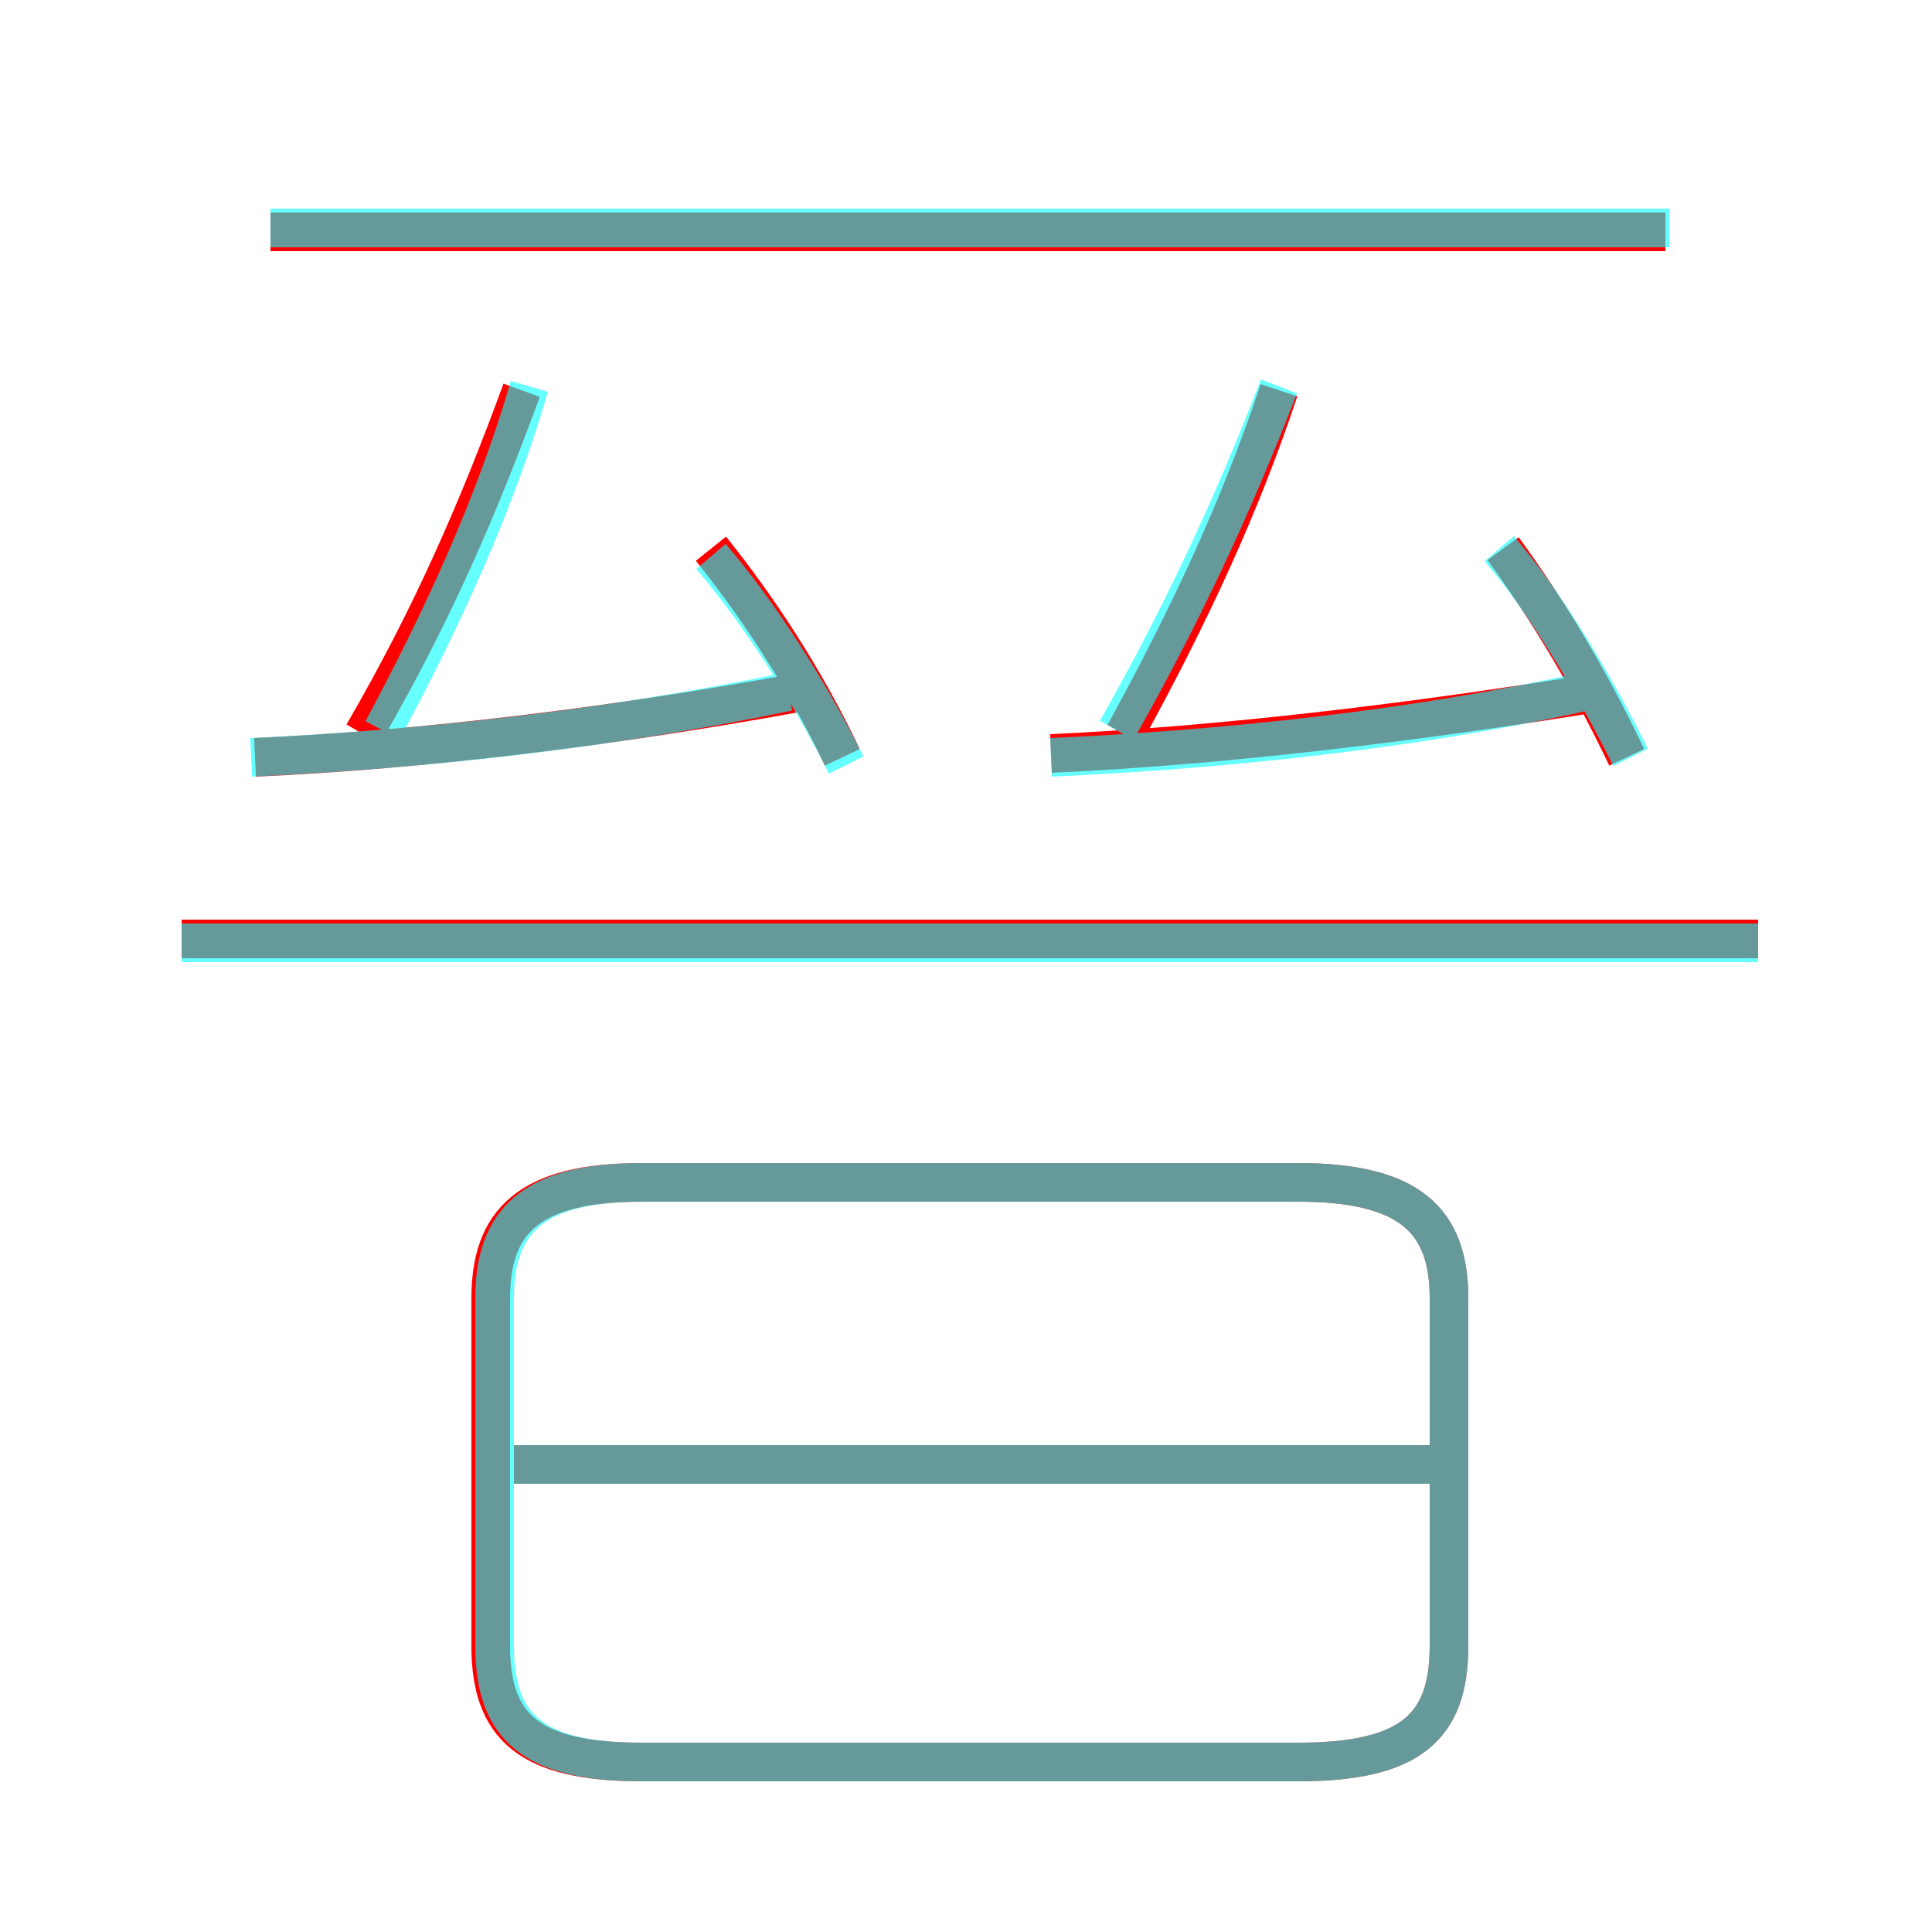 <?xml version='1.0' encoding='utf8'?>
<svg viewBox="0.0 -6.0 50.0 50.0" version="1.1" xmlns="http://www.w3.org/2000/svg">
<rect x="0.0" y="-6.0" width="50.0" height="50.0" fill="#333333" stroke="none"/>
<rect x="-1000" y="-1000" width="2000" height="2000" stroke="white" fill="white"/>
<g style="fill:none;stroke:rgba(255, 0, 0, 1);  stroke-width:1"><path d="M 16.6 1.6 L 33.6 1.6 C 36.5 1.6 37.5 0.7 37.5 -1.4 L 37.5 -10.4 C 37.5 -12.4 36.5 -13.4 33.6 -13.4 L 16.6 -13.4 C 13.7 -13.4 12.7 -12.4 12.7 -10.4 L 12.7 -1.4 C 12.7 0.7 13.7 1.6 16.6 1.6 Z M 37.2 -6.1 L 13.3 -6.1 M 6.6 -24.4 C 11.0 -24.6 15.9 -25.2 20.8 -26.1 M 9.4 -25.0 C 11.2 -28.1 12.4 -30.9 13.5 -33.9 M 45.5 -19.7 L 4.7 -19.7 M 21.8 -24.4 C 20.8 -26.5 19.6 -28.3 18.4 -29.8 M 27.2 -24.5 C 31.6 -24.7 36.6 -25.3 41.5 -26.1 M 29.1 -25.0 C 30.8 -28.1 32.1 -30.9 33.1 -33.9 M 43.1 -38.0 L 7.0 -38.0 M 42.1 -24.4 C 41.1 -26.5 40.0 -28.3 38.9 -29.8" transform="translate(0.0 38.0)" />
</g>
<g style="fill:none;stroke:rgba(0, 255, 255, 0.6);  stroke-width:1">
<path d="M 16.6 1.6 L 33.6 1.6 C 36.5 1.6 37.5 0.7 37.5 -1.4 L 37.5 -10.4 C 37.5 -12.4 36.5 -13.4 33.6 -13.4 L 16.6 -13.4 C 13.8 -13.4 12.8 -12.4 12.8 -10.4 L 12.8 -1.4 C 12.8 0.7 13.8 1.6 16.6 1.6 Z M 37.0 -6.1 L 13.2 -6.1 M 6.5 -24.4 C 10.8 -24.6 15.6 -25.1 20.4 -26.1 M 9.9 -25.1 C 11.4 -27.9 12.8 -30.9 13.7 -34.0 M 21.9 -24.2 C 20.9 -26.2 19.6 -28.2 18.4 -29.6 M 45.5 -19.6 L 4.7 -19.6 M 27.2 -24.4 C 31.6 -24.6 36.5 -25.1 41.0 -26.1 M 42.2 -24.4 C 41.2 -26.4 40.0 -28.4 38.8 -29.8 M 28.9 -25.1 C 30.6 -28.1 31.9 -30.9 33.1 -34.0 M 43.2 -38.1 L 7.0 -38.1" transform="translate(0.0 38.0)" />
</g>
</svg>